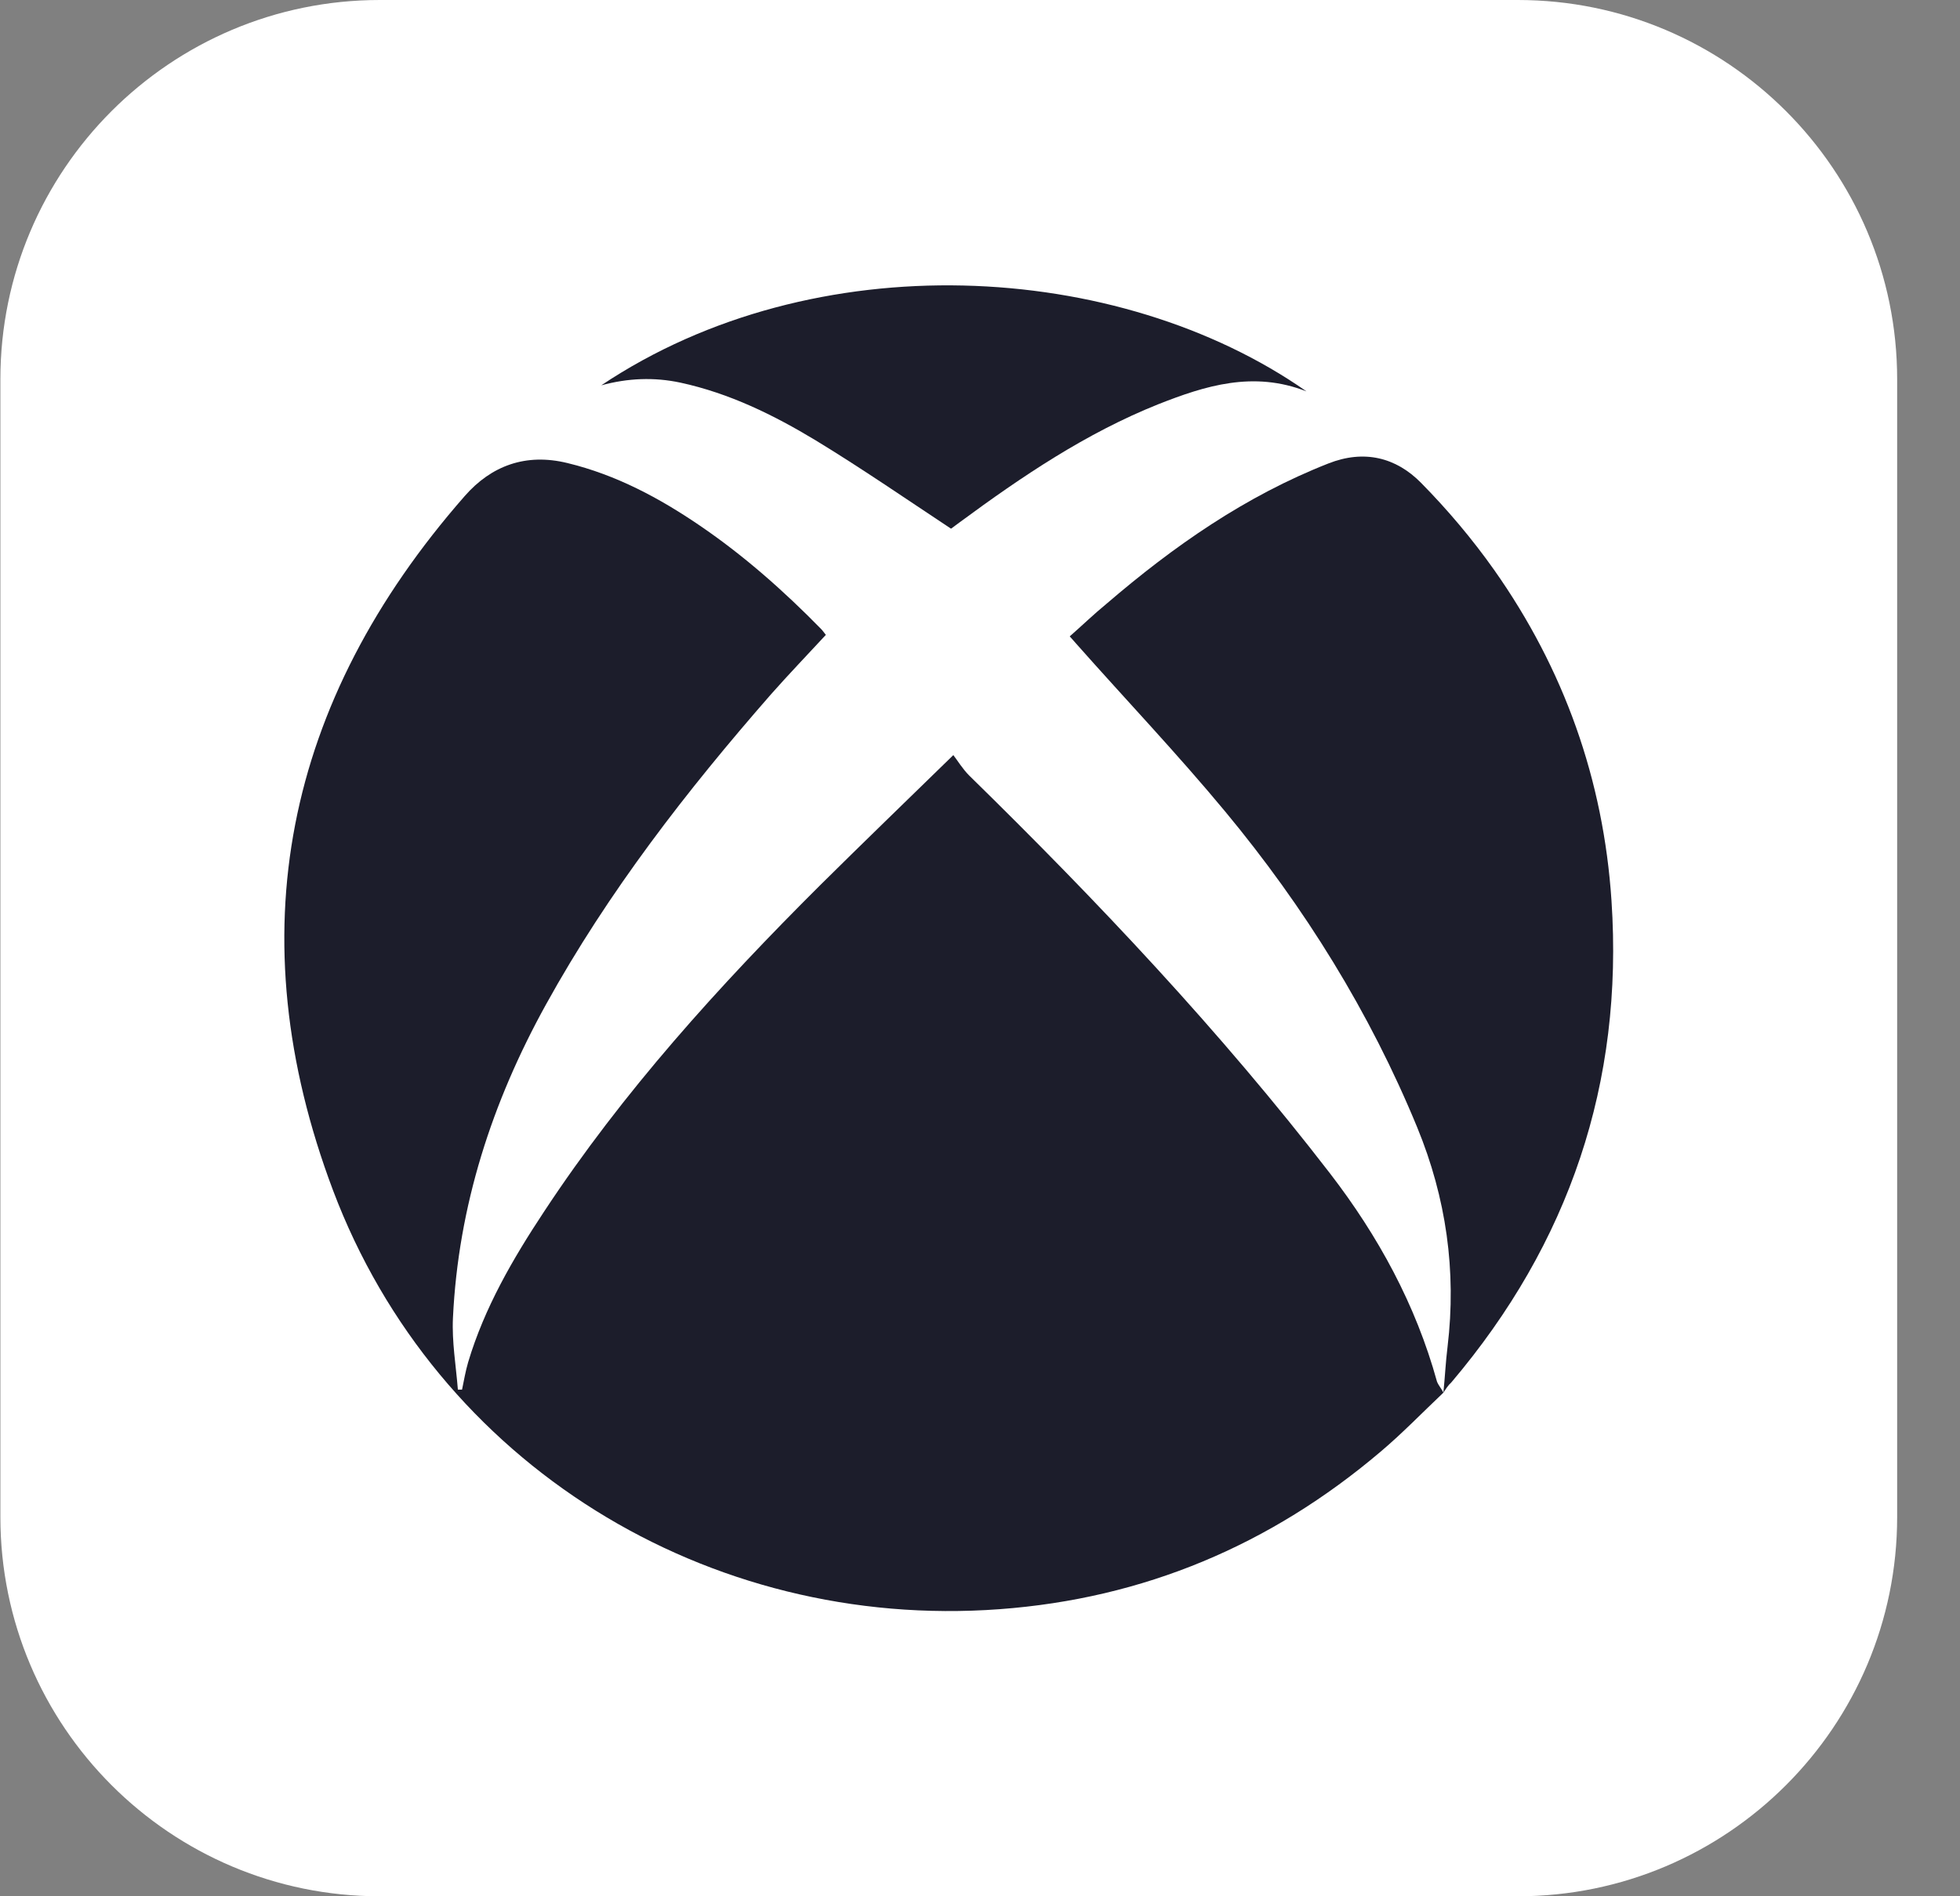 <svg width="31" height="30" viewBox="0 0 31 30" fill="none" xmlns="http://www.w3.org/2000/svg">
<rect x="0" y="0" width="31" height="30" fill="#808080" stroke="none"/>
<path d="M24.006 30H6.006C2.694 30 0.006 27.312 0.006 24V6C0.006 2.688 2.694 0 6.006 0H24.006C27.318 0 30.006 2.688 30.006 6V24C30.006 27.312 27.318 30 24.006 30Z" fill="white"/>
<path d="M22.83 22.032C22.5 22.344 22.182 22.674 21.834 22.968C20.094 24.444 18.09 25.29 15.81 25.458C11.19 25.8 6.9 23.16 5.268 18.834C3.744 14.79 4.5 11.1 7.35 7.848C7.77 7.368 8.316 7.164 8.976 7.326C9.744 7.512 10.428 7.878 11.07 8.316C11.766 8.79 12.396 9.348 12.984 9.948C13.014 9.978 13.032 10.008 13.062 10.044C12.768 10.362 12.474 10.668 12.198 10.98C10.86 12.51 9.618 14.112 8.634 15.894C7.782 17.436 7.248 19.08 7.164 20.85C7.146 21.228 7.212 21.606 7.242 21.984C7.266 21.984 7.284 21.984 7.308 21.984C7.338 21.84 7.362 21.696 7.404 21.552C7.662 20.688 8.112 19.914 8.604 19.17C9.852 17.274 11.37 15.6 12.972 14.004C13.65 13.332 14.34 12.666 15.078 11.946C15.144 12.03 15.222 12.162 15.33 12.27C17.358 14.256 19.302 16.314 21.036 18.564C21.798 19.554 22.392 20.64 22.728 21.858C22.752 21.918 22.8 21.972 22.83 22.032Z" fill="#1C1D2B"/>
<path d="M22.829 22.032C22.854 21.792 22.865 21.546 22.895 21.306C23.039 20.106 22.872 18.948 22.416 17.838C21.666 16.014 20.633 14.352 19.379 12.84C18.623 11.928 17.801 11.064 17.015 10.176C16.991 10.146 16.961 10.116 16.919 10.068C17.117 9.894 17.303 9.714 17.501 9.552C18.563 8.64 19.697 7.848 21.011 7.332C21.575 7.11 22.079 7.236 22.475 7.638C22.895 8.064 23.285 8.526 23.633 9.018C24.737 10.584 25.361 12.336 25.488 14.25C25.68 17.13 24.821 19.668 22.955 21.87C22.901 21.918 22.866 21.978 22.829 22.032Z" fill="#1C1D2B"/>
<path d="M9.51 6.096C12.882 3.84 17.688 4.11 20.664 6.192C19.824 5.862 19.062 6.102 18.318 6.396C17.178 6.852 16.164 7.536 15.18 8.262C15.126 8.304 15.072 8.34 15.042 8.364C14.316 7.884 13.62 7.404 12.9 6.966C12.234 6.564 11.538 6.222 10.764 6.054C10.344 5.964 9.93 5.982 9.51 6.096Z" fill="#1C1D2B"/>
</svg>
